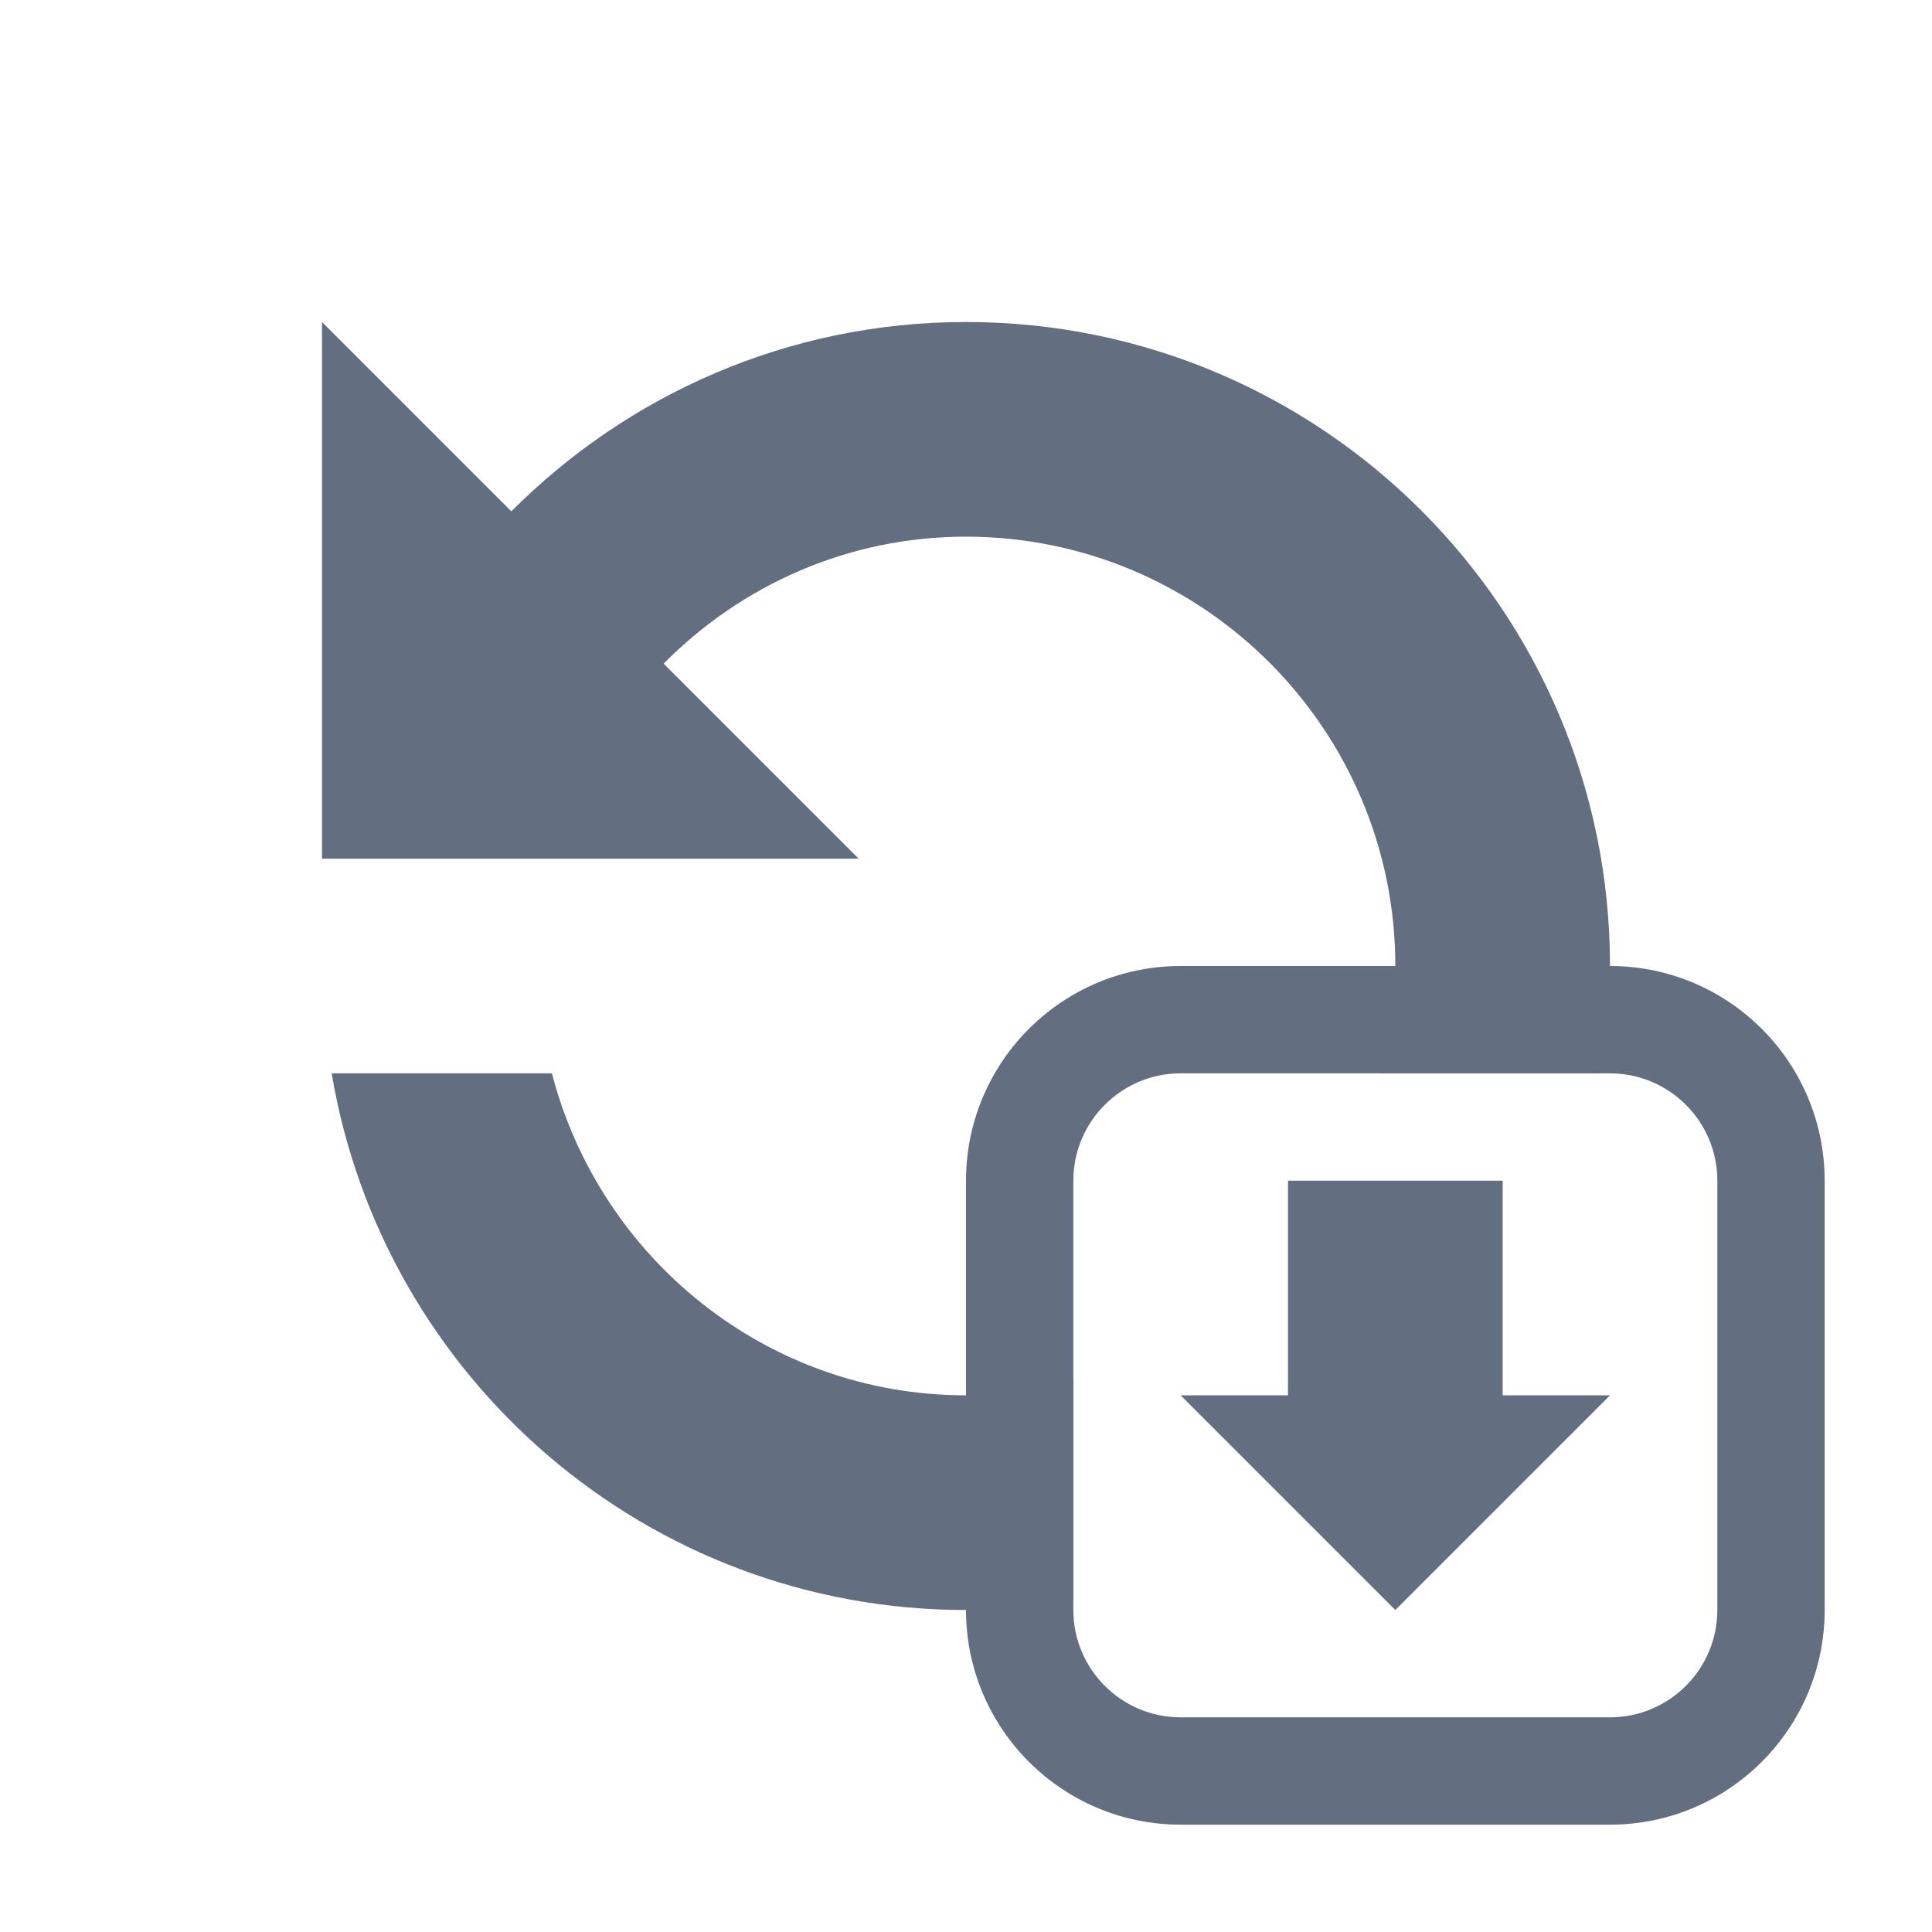 <?xml version="1.0" encoding="utf-8"?>
<!-- Generator: Adobe Illustrator 22.1.0, SVG Export Plug-In . SVG Version: 6.00 Build 0)  -->
<svg version="1.1" id="toolbar" xmlns="http://www.w3.org/2000/svg" xmlns:xlink="http://www.w3.org/1999/xlink" x="0px" y="0px"
	 width="18px" height="18px" viewBox="0 0 18 18" style="enable-background:new 0 0 18 18;" xml:space="preserve">
<style type="text/css">
	.st0{fill:#FFFFFF;}
	.st1{fill:#808080;}
	.st2{fill:#636F80;}
	.st3{fill-rule:evenodd;clip-rule:evenodd;fill:#FFFFFF;}
	.st4{fill-rule:evenodd;clip-rule:evenodd;fill:#808080;}
	.st5{fill-rule:evenodd;clip-rule:evenodd;fill:#636F80;}
	.st6{fill:#F7931E;}
</style>
<g id="refresh-all_default">
	<polygon class="st2" points="13,15 11,13 15,13 	"/>
	<rect x="12" y="11" class="st2" width="2" height="3"/>
	<g>
		<path class="st2" d="M10,12.858C9.678,12.941,9.347,13,9,13c-1.858,0-3.411-1.28-3.858-3H3.09c0.477,2.837,2.938,5,5.91,5
			c0.342,0,0.674-0.035,1-0.09V12.858z"/>
		<path class="st2" d="M6.183,6.183C6.903,5.455,7.896,5,9,5c2.206,0,4,1.794,4,4c0,0.347-0.058,0.678-0.142,1h2.052
			C14.965,9.674,15,9.342,15,9c0-3.314-2.686-6-6-6C7.343,3,5.848,3.677,4.764,4.764L3,3v5h5L6.183,6.183z"/>
	</g>
	<path class="st2" d="M15,9h-4c-1.105,0-2,0.896-2,2v4c0,1.104,0.895,2,2,2h4c1.105,0,2-0.896,2-2v-4C17,9.896,16.105,9,15,9z
		 M16,15c0,0.552-0.449,1-1,1h-4c-0.551,0-1-0.448-1-1v-4c0-0.552,0.449-1,1-1h4c0.551,0,1,0.448,1,1V15z"/>
</g>
</svg>
